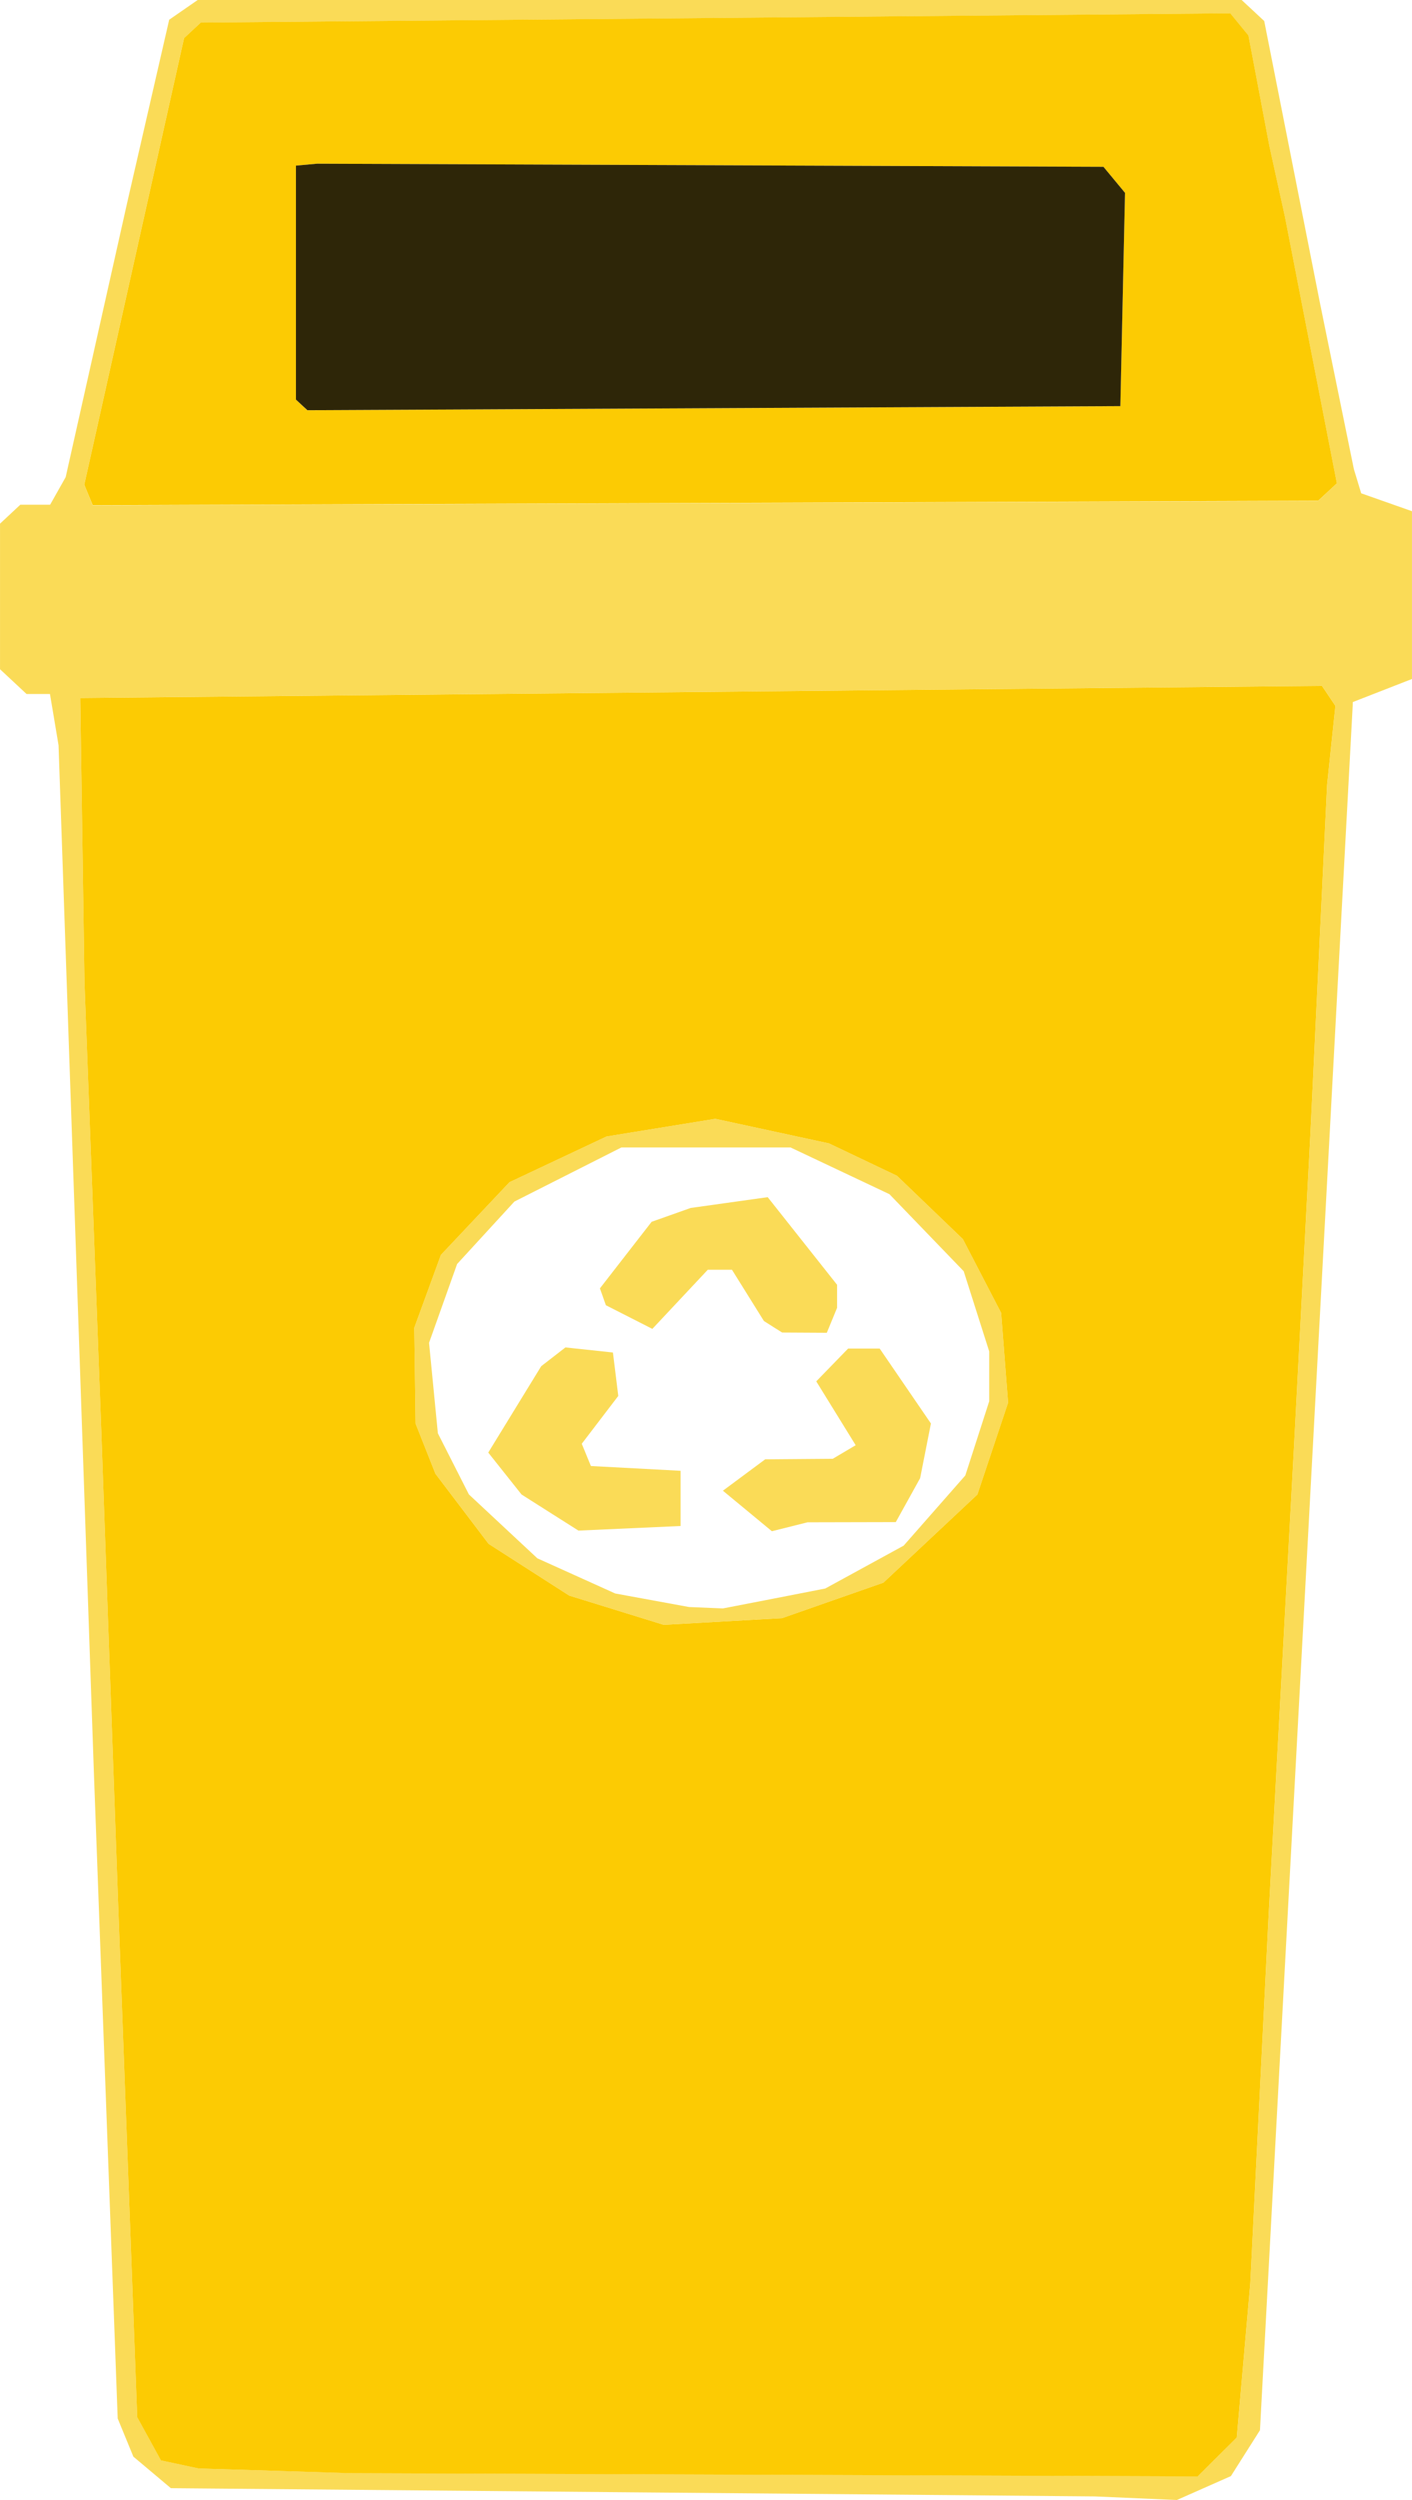 <?xml version="1.0" encoding="UTF-8" standalone="no"?>
<!-- Created with Inkscape (http://www.inkscape.org/) -->

<svg
   width="54.452mm"
   height="96.38mm"
   viewBox="0 0 54.452 96.38"
   version="1.1"
   id="svg1"
   xml:space="preserve"
   xmlns:inkscape="http://www.inkscape.org/namespaces/inkscape"
   xmlns:sodipodi="http://sodipodi.sourceforge.net/DTD/sodipodi-0.dtd"
   xmlns="http://www.w3.org/2000/svg"
   xmlns:svg="http://www.w3.org/2000/svg"><sodipodi:namedview
     id="namedview1"
     pagecolor="#ffffff"
     bordercolor="#000000"
     borderopacity="0.25"
     inkscape:showpageshadow="2"
     inkscape:pageopacity="0.0"
     inkscape:pagecheckerboard="0"
     inkscape:deskcolor="#d1d1d1"
     inkscape:document-units="mm"><inkscape:page
       x="0"
       y="0"
       width="54.452"
       height="96.38"
       id="page2"
       margin="0"
       bleed="0" /></sodipodi:namedview><defs
     id="defs1" /><g
     inkscape:label="Capa 1"
     inkscape:groupmode="layer"
     id="layer1"
     transform="translate(-77.774,-97.227)"><g
       id="g366"
       transform="translate(10.546,32.513)"
       inkscape:export-filename="amarillo.png"
       inkscape:export-xdpi="96"
       inkscape:export-ydpi="96"><path
         style="fill:#fadb57"
         d="m 91.635,160.798 -17.818,-0.16 -0.723,-0.608 -0.723,-0.608 -0.302,-0.735 -0.302,-0.735 -0.461,-12.49 L 70.846,132.971 70.166,113.208 69.486,93.446 69.321,92.458 69.155,91.47 H 68.704 68.253 L 67.741,90.992 67.229,90.514 v -2.806 -2.806 l 0.391,-0.365 0.391,-0.365 h 0.575 0.575 l 0.3,-0.532 0.3,-0.532 1.193,-5.321 1.193,-5.321 0.803,-3.496 0.803,-3.496 0.549,-0.38 0.549,-0.38 h 20.13 20.13 l 0.435,0.405 0.435,0.405 1.077,5.447 1.077,5.447 0.652,3.192 0.652,3.192 0.141,0.465 0.141,0.465 0.979,0.345 0.979,0.345 v 3.234 3.234 l -1.141,0.445 -1.141,0.445 -0.002,0.072 -0.002,0.072 -1.788,33.24 -1.788,33.24 -0.56,0.884 -0.56,0.884 -1.042,0.461 -1.042,0.461 -1.581,-0.069 -1.581,-0.069 z m 22.534,-1.364 0.754,-0.749 0.261,-2.976 0.261,-2.976 0.356,-7.145 0.356,-7.145 0.478,-8.817 0.478,-8.817 0.327,-6.233 0.327,-6.233 0.32,-6.689 0.32,-6.689 0.16,-1.52 0.16,-1.52 -0.259,-0.386 -0.259,-0.386 -23.942,0.234 -23.942,0.234 0.081,5.473 0.081,5.473 0.325,8.665 0.325,8.665 0.325,9.121 0.325,9.121 0.367,9.881 0.367,9.881 0.457,0.832 0.457,0.832 0.728,0.156 0.728,0.156 2.935,0.089 2.935,0.089 16.328,0.062 16.328,0.062 z m -23.168,-32.644 -1.823,-0.564 -1.554,-0.997 -1.554,-0.997 -1.025,-1.351 -1.025,-1.351 -0.383,-0.968 -0.383,-0.968 -0.025,-1.846 -0.025,-1.846 0.514,-1.405 0.514,-1.405 1.322,-1.401 1.322,-1.401 1.871,-0.881 1.871,-0.881 2.098,-0.341 2.098,-0.341 2.191,0.474 2.191,0.474 1.311,0.624 1.311,0.624 1.271,1.221 1.271,1.221 0.738,1.422 0.738,1.422 0.134,1.731 0.134,1.731 -0.592,1.77 -0.592,1.77 -1.812,1.699 -1.812,1.699 -1.954,0.684 -1.954,0.684 -2.282,0.129 -2.282,0.129 z m 6.079,-0.45 1.974,-0.386 1.511,-0.826 1.511,-0.826 1.189,-1.353 1.189,-1.353 0.461,-1.43 0.461,-1.43 v -0.961 -0.961 l -0.492,-1.546 -0.492,-1.546 -1.432,-1.485 -1.432,-1.485 -1.907,-0.901 -1.907,-0.901 h -3.261 -3.261 l -2.063,1.043 -2.063,1.043 -1.105,1.204 -1.105,1.204 -0.541,1.519 -0.541,1.519 0.17,1.744 0.17,1.744 0.598,1.178 0.598,1.178 1.32,1.232 1.32,1.232 1.502,0.678 1.502,0.678 1.424,0.261 1.424,0.261 0.652,0.027 0.652,0.027 z m -8.641,-3.313 -1.098,-0.697 -0.642,-0.808 -0.642,-0.808 1.021,-1.665 1.021,-1.665 0.467,-0.362 0.467,-0.362 0.916,0.098 0.916,0.098 0.103,0.837 0.103,0.837 -0.704,0.922 -0.704,0.922 0.176,0.429 0.176,0.429 1.729,0.092 1.729,0.092 v 1.064 1.064 l -1.969,0.089 -1.969,0.089 z m 7.612,-0.062 -0.945,-0.781 0.815,-0.605 0.815,-0.605 1.304,-0.011 1.304,-0.011 0.441,-0.261 0.441,-0.261 -0.76,-1.231 -0.76,-1.231 0.614,-0.632 0.614,-0.632 h 0.609 0.609 l 0.988,1.444 0.988,1.444 -0.208,1.054 -0.208,1.054 -0.469,0.847 -0.47,0.847 -1.703,0.004 -1.703,0.004 -0.686,0.172 -0.686,0.172 z m 0.987,-7.101 -0.351,-0.223 -0.616,-0.988 -0.616,-0.988 h -0.466 -0.466 l -1.069,1.14 -1.069,1.14 -0.896,-0.456 -0.896,-0.456 -0.115,-0.325 -0.115,-0.325 0.997,-1.283 0.997,-1.283 0.753,-0.267 0.753,-0.267 1.485,-0.208 1.485,-0.208 1.338,1.689 1.338,1.689 v 0.444 0.444 l -0.198,0.481 -0.198,0.481 -0.862,-0.005 -0.862,-0.005 z m 21.383,-32.179 0.36,-0.335 -1.001,-5.137 -1.001,-5.137 -0.301,-1.368 -0.301,-1.368 -0.403,-2.128 -0.403,-2.128 -0.35,-0.427 -0.35,-0.427 -19.851,0.179 -19.851,0.179 -0.322,0.3 -0.322,0.3 -1.924,8.608 -1.924,8.608 0.163,0.397 0.163,0.397 23.629,-0.087 23.629,-0.087 z"
         id="path368" /><path
         style="fill:#fccb03"
         d="m 77.825,159.968 -2.935,-0.089 -0.728,-0.156 -0.728,-0.156 -0.457,-0.832 -0.457,-0.832 -0.367,-9.881 -0.367,-9.881 -0.325,-9.121 -0.325,-9.121 -0.325,-8.665 -0.325,-8.665 -0.081,-5.473 -0.081,-5.473 23.942,-0.234 23.942,-0.234 0.259,0.386 0.259,0.386 -0.16,1.52 -0.16,1.52 -0.32,6.689 -0.32,6.689 -0.327,6.233 -0.327,6.233 -0.478,8.817 -0.478,8.817 -0.356,7.145 -0.356,7.145 -0.261,2.976 -0.261,2.976 -0.754,0.749 -0.754,0.749 -16.328,-0.062 -16.328,-0.062 z m 21.517,-33.556 1.954,-0.684 1.812,-1.699 1.812,-1.699 0.592,-1.77 0.592,-1.77 -0.134,-1.731 -0.134,-1.731 -0.738,-1.422 -0.738,-1.422 -1.271,-1.221 -1.271,-1.221 -1.311,-0.624 -1.311,-0.624 -2.191,-0.474 -2.191,-0.474 -2.098,0.341 -2.098,0.341 -1.871,0.881 -1.871,0.881 -1.322,1.401 -1.322,1.401 -0.514,1.405 -0.514,1.405 0.025,1.846 0.025,1.846 0.383,0.968 0.383,0.968 1.025,1.351 1.025,1.351 1.554,0.997 1.554,0.997 1.823,0.564 1.823,0.564 2.282,-0.129 2.282,-0.129 z M 70.641,83.798 l -0.163,-0.397 1.924,-8.608 1.924,-8.608 0.322,-0.3 0.322,-0.3 19.851,-0.179 19.851,-0.179 0.35,0.427 0.35,0.427 0.403,2.128 0.403,2.128 0.301,1.368 0.301,1.368 1.001,5.137 1.001,5.137 -0.36,0.335 -0.36,0.335 -23.629,0.087 -23.629,0.087 z m 39.881,-7.538 0.09,-4.111 -0.416,-0.502 -0.416,-0.502 -15.162,-0.06 -15.162,-0.06 -0.408,0.037 -0.408,0.037 v 4.51 4.51 l 0.22,0.206 0.22,0.206 15.675,-0.079 15.675,-0.079 z"
         id="path367" /><path
         style="fill:#2e2608"
         d="M 78.861,80.324 78.641,80.119 v -4.51 -4.51 l 0.408,-0.037 0.408,-0.037 15.162,0.06 15.162,0.06 0.416,0.502 0.416,0.502 -0.09,4.111 -0.09,4.111 -15.675,0.079 -15.675,0.079 z"
         id="path366" /></g></g></svg>
